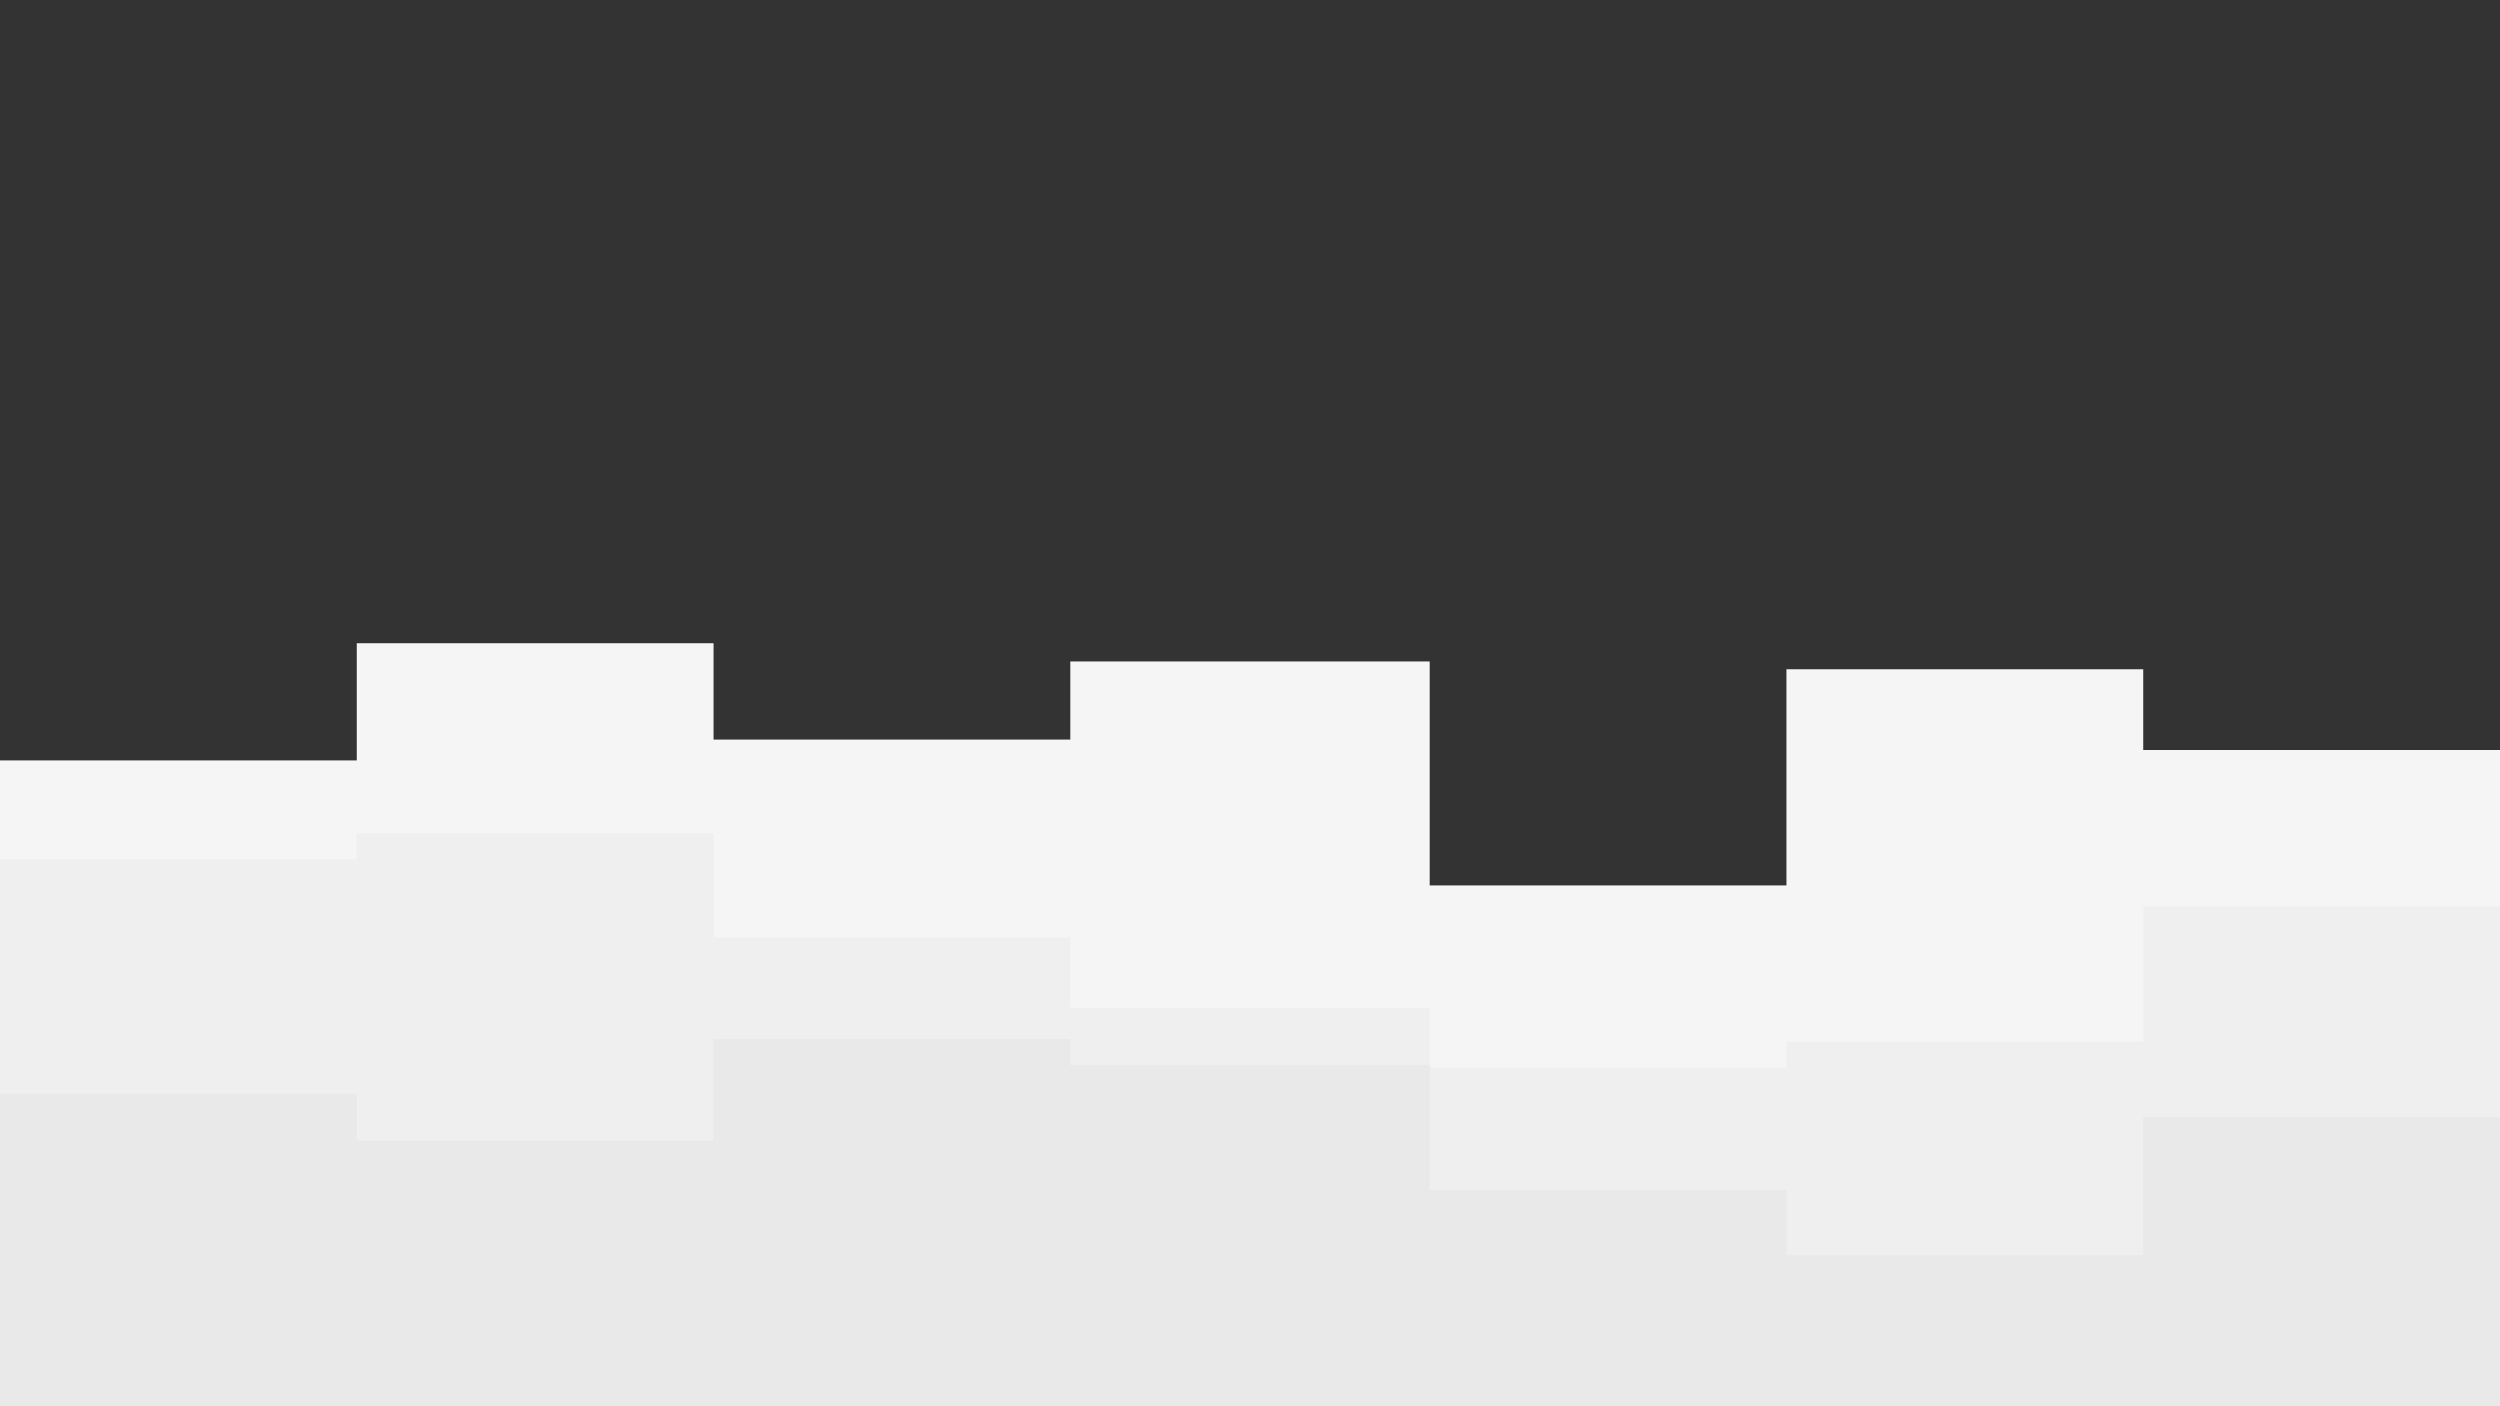 <svg id="visual" preserveAspectRatio="none" viewBox="0 0 960 540" width="960" height="540" xmlns="http://www.w3.org/2000/svg" xmlns:xlink="http://www.w3.org/1999/xlink" version="1.1">
<rect x="0" y="0" width="960" height="540" fill="#333333" stroke="none"/>
<!-- <rect x="0" y="0" width="960" height="540" fill="#ffffff"></rect> -->
<path d="M0 292L137 292L137 247L274 247L274 284L411 284L411 254L549 254L549 340L686 340L686 257L823 257L823 288L960 288L960 283L960 541L960 541L823 541L823 541L686 541L686 541L549 541L549 541L411 541L411 541L274 541L274 541L137 541L137 541L0 541Z" fill="#f5f5f5"></path>
<path d="M0 330L137 330L137 320L274 320L274 360L411 360L411 387L549 387L549 410L686 410L686 400L823 400L823 348L960 348L960 417L960 541L960 541L823 541L823 541L686 541L686 541L549 541L549 541L411 541L411 541L274 541L274 541L137 541L137 541L0 541Z" fill="#efefef"></path>
<path d="M0 420L137 420L137 438L274 438L274 399L411 399L411 409L549 409L549 457L686 457L686 482L823 482L823 429L960 429L960 414L960 541L960 541L823 541L823 541L686 541L686 541L549 541L549 541L411 541L411 541L274 541L274 541L137 541L137 541L0 541Z" fill="#e9e9e9"></path>
</svg>